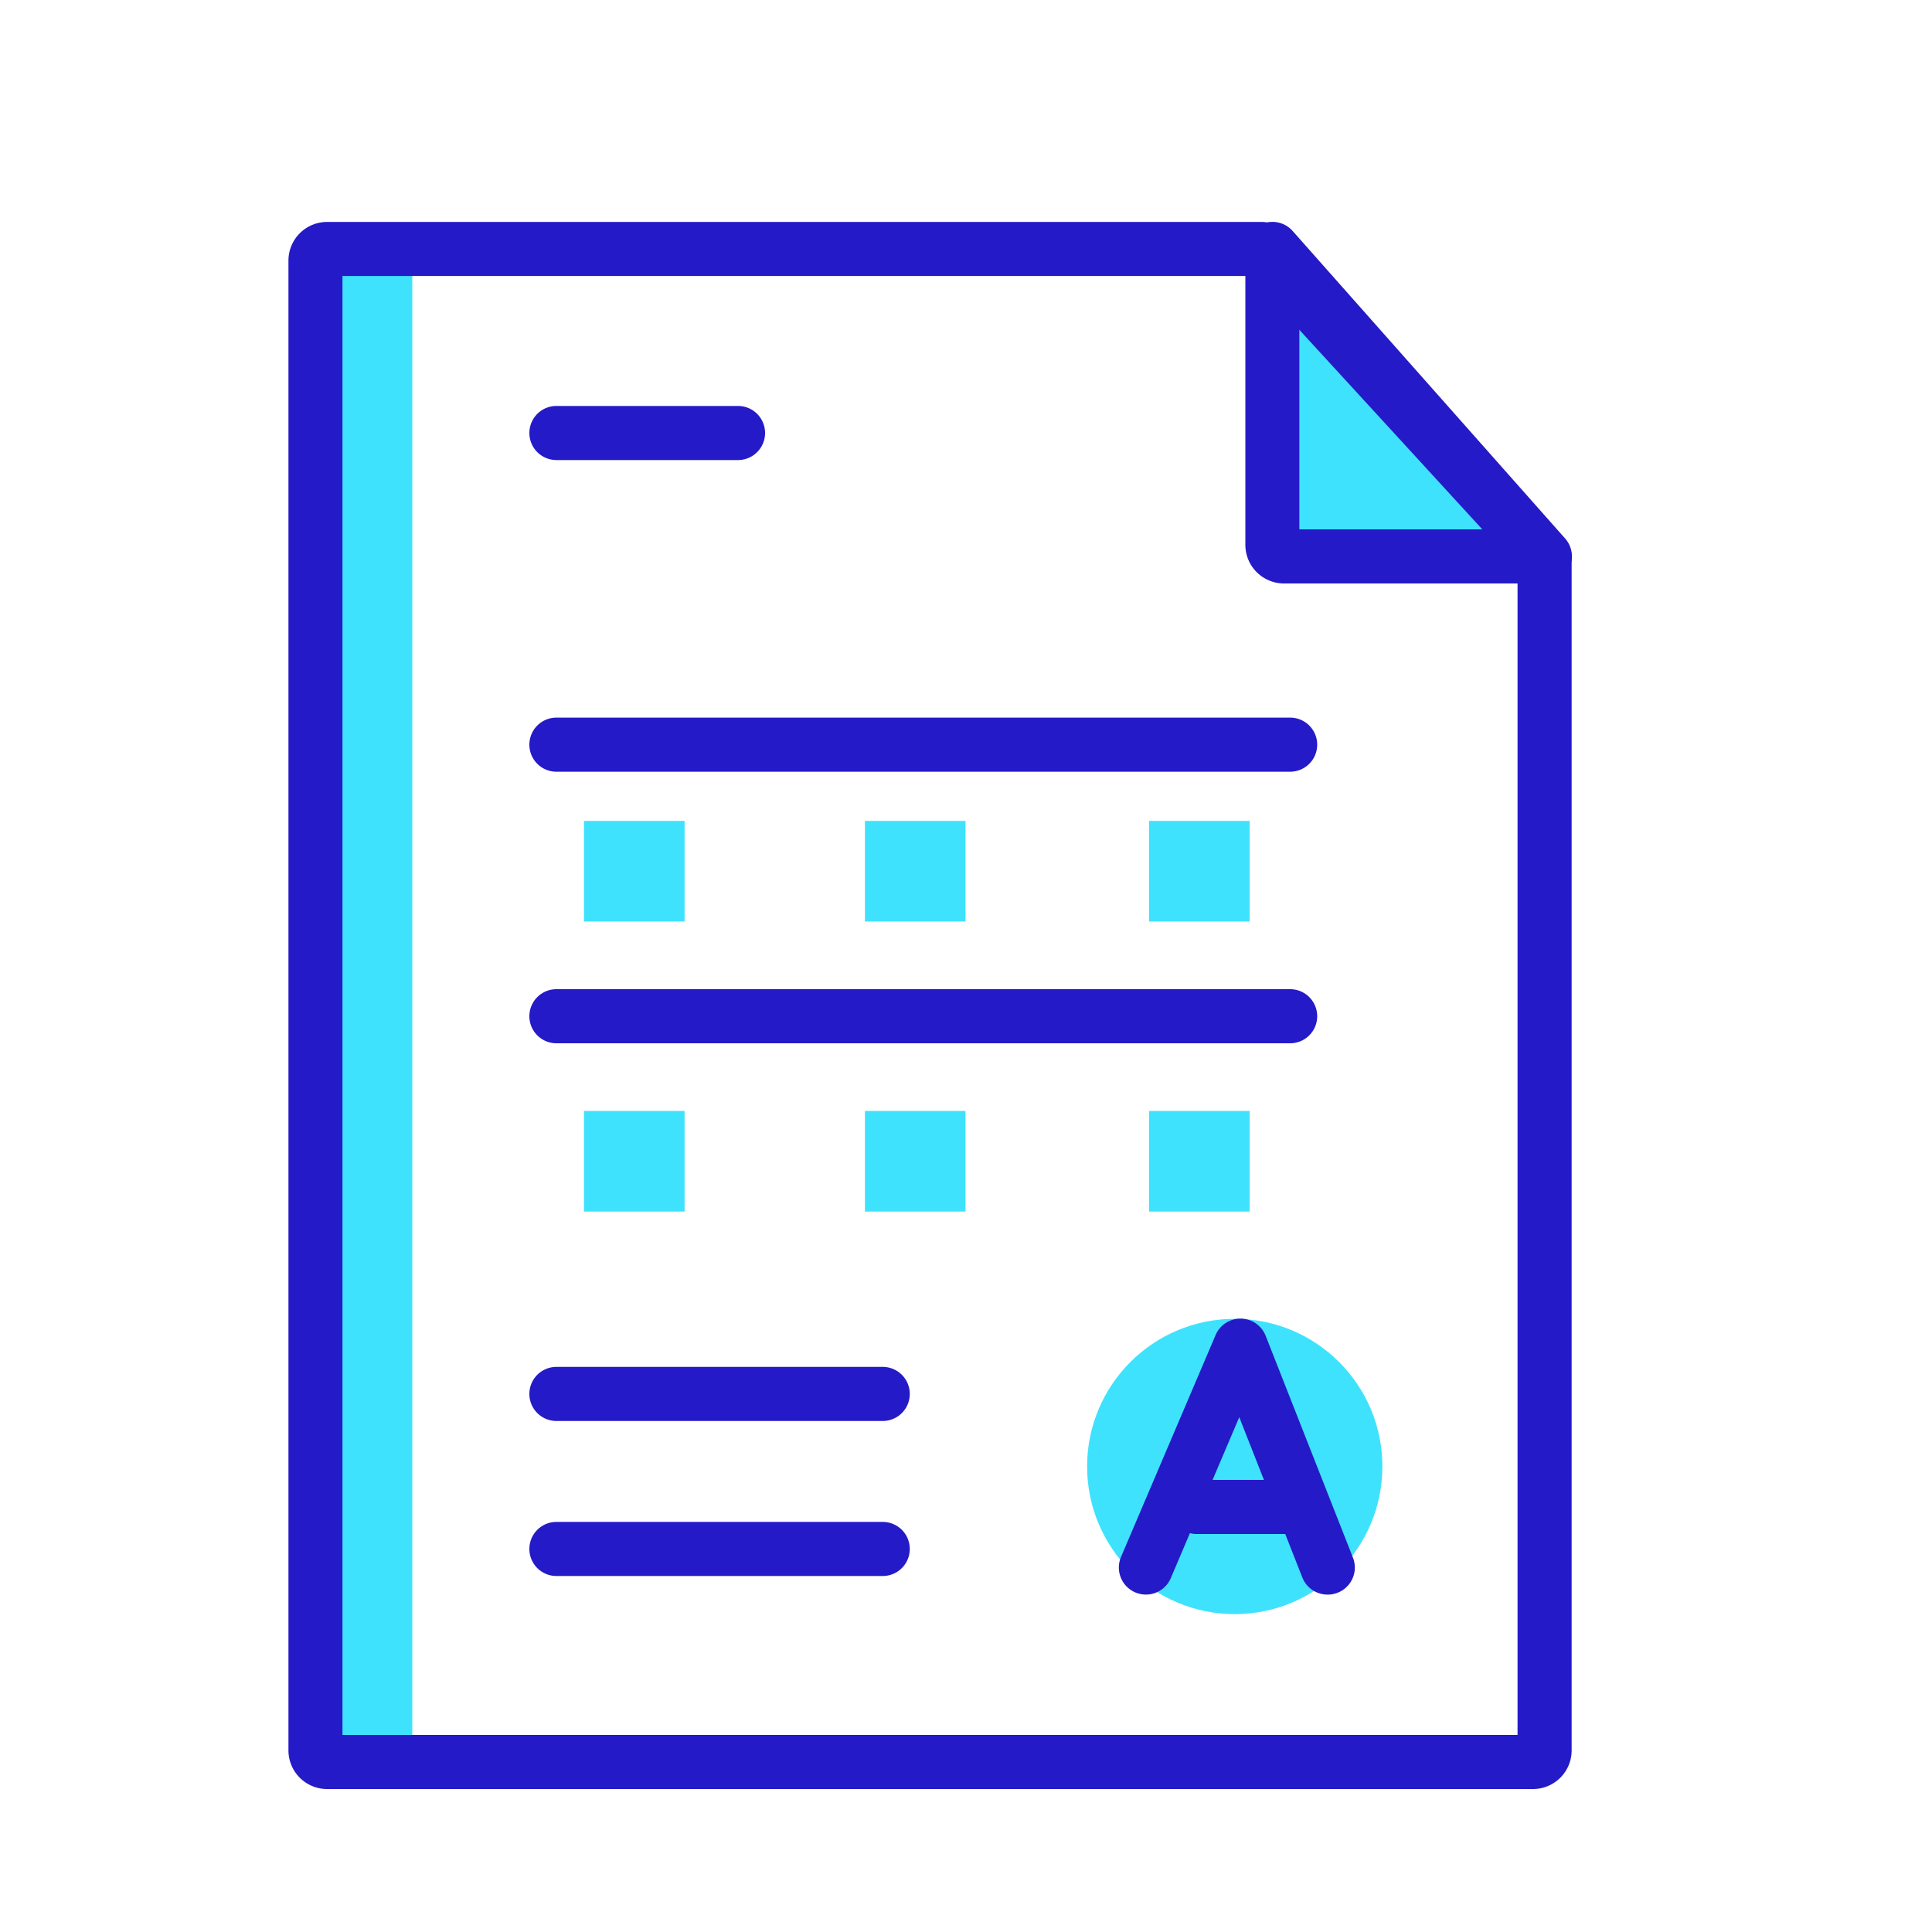 <svg xmlns="http://www.w3.org/2000/svg" viewBox="0 0 500 500" width="500" height="500" class="illustration"><g id="Layer_10" data-name="Layer 10"><rect x="76.74" y="61.3" width="29.96" height="387.72" fill="#3fe2fd"></rect><rect x="151.13" y="212.45" width="26.04" height="26.04" fill="#3fe2fd"></rect><rect x="223.84" y="212.45" width="26.04" height="26.04" fill="#3fe2fd"></rect><rect x="297.37" y="212.45" width="26.04" height="26.04" fill="#3fe2fd"></rect><rect x="151.13" y="287.51" width="26.04" height="26.04" fill="#3fe2fd"></rect><rect x="223.84" y="287.51" width="26.04" height="26.04" fill="#3fe2fd"></rect><rect x="297.37" y="287.51" width="26.04" height="26.04" fill="#3fe2fd"></rect><circle cx="319.55" cy="379.52" r="38.21" fill="#3fe2fd"></circle><polygon points="327.5 75.79 327.5 141.21 404.9 141.21 327.5 75.79" fill="#3fe2fd"></polygon></g><g id="Layer_3" data-name="Layer 3"><path d="M396.72,463H84.65a10,10,0,0,1-10-10V67.44a10,10,0,0,1,10-10H326.57a7,7,0,0,1,5.16,2.27l73.17,79.8a7,7,0,0,1,1.84,4.73V453A10,10,0,0,1,396.72,463ZM88.63,449H392.74V146.94L323.49,71.42H88.63Z" fill="#251ac7"></path><path d="M399.74,151H332.3a10,10,0,0,1-10-10V64.42a7,7,0,0,1,12.24-4.64L405,139.3A7,7,0,0,1,399.74,151Zm-63.47-14h47.92L336.27,82.87Z" fill="#251ac7"></path><path d="M191,119.06H144a7,7,0,0,1,0-14H191a7,7,0,0,1,0,14Z" fill="#251ac7"></path><path d="M333.89,199.72H144a7,7,0,0,1,0-14H333.89a7,7,0,0,1,0,14Z" fill="#251ac7"></path><path d="M333.89,270H144a7,7,0,1,1,0-14H333.89a7,7,0,0,1,0,14Z" fill="#251ac7"></path><path d="M228.49,367.75H144a7,7,0,1,1,0-14h84.45a7,7,0,0,1,0,14Z" fill="#251ac7"></path><path d="M228.49,407.87H144a7,7,0,1,1,0-14h84.45a7,7,0,0,1,0,14Z" fill="#251ac7"></path><path d="M343.55,412.68a7,7,0,0,1-6.51-4.44l-16.32-41.47L303,408.42a7,7,0,0,1-12.88-5.49l24.45-57.36a7,7,0,0,1,13,.18l22.57,57.36a7,7,0,0,1-6.52,9.57Z" fill="#251ac7"></path><path d="M333.59,397H309.7a7,7,0,0,1,0-14h23.89a7,7,0,0,1,0,14Z" fill="#251ac7"></path></g></svg>